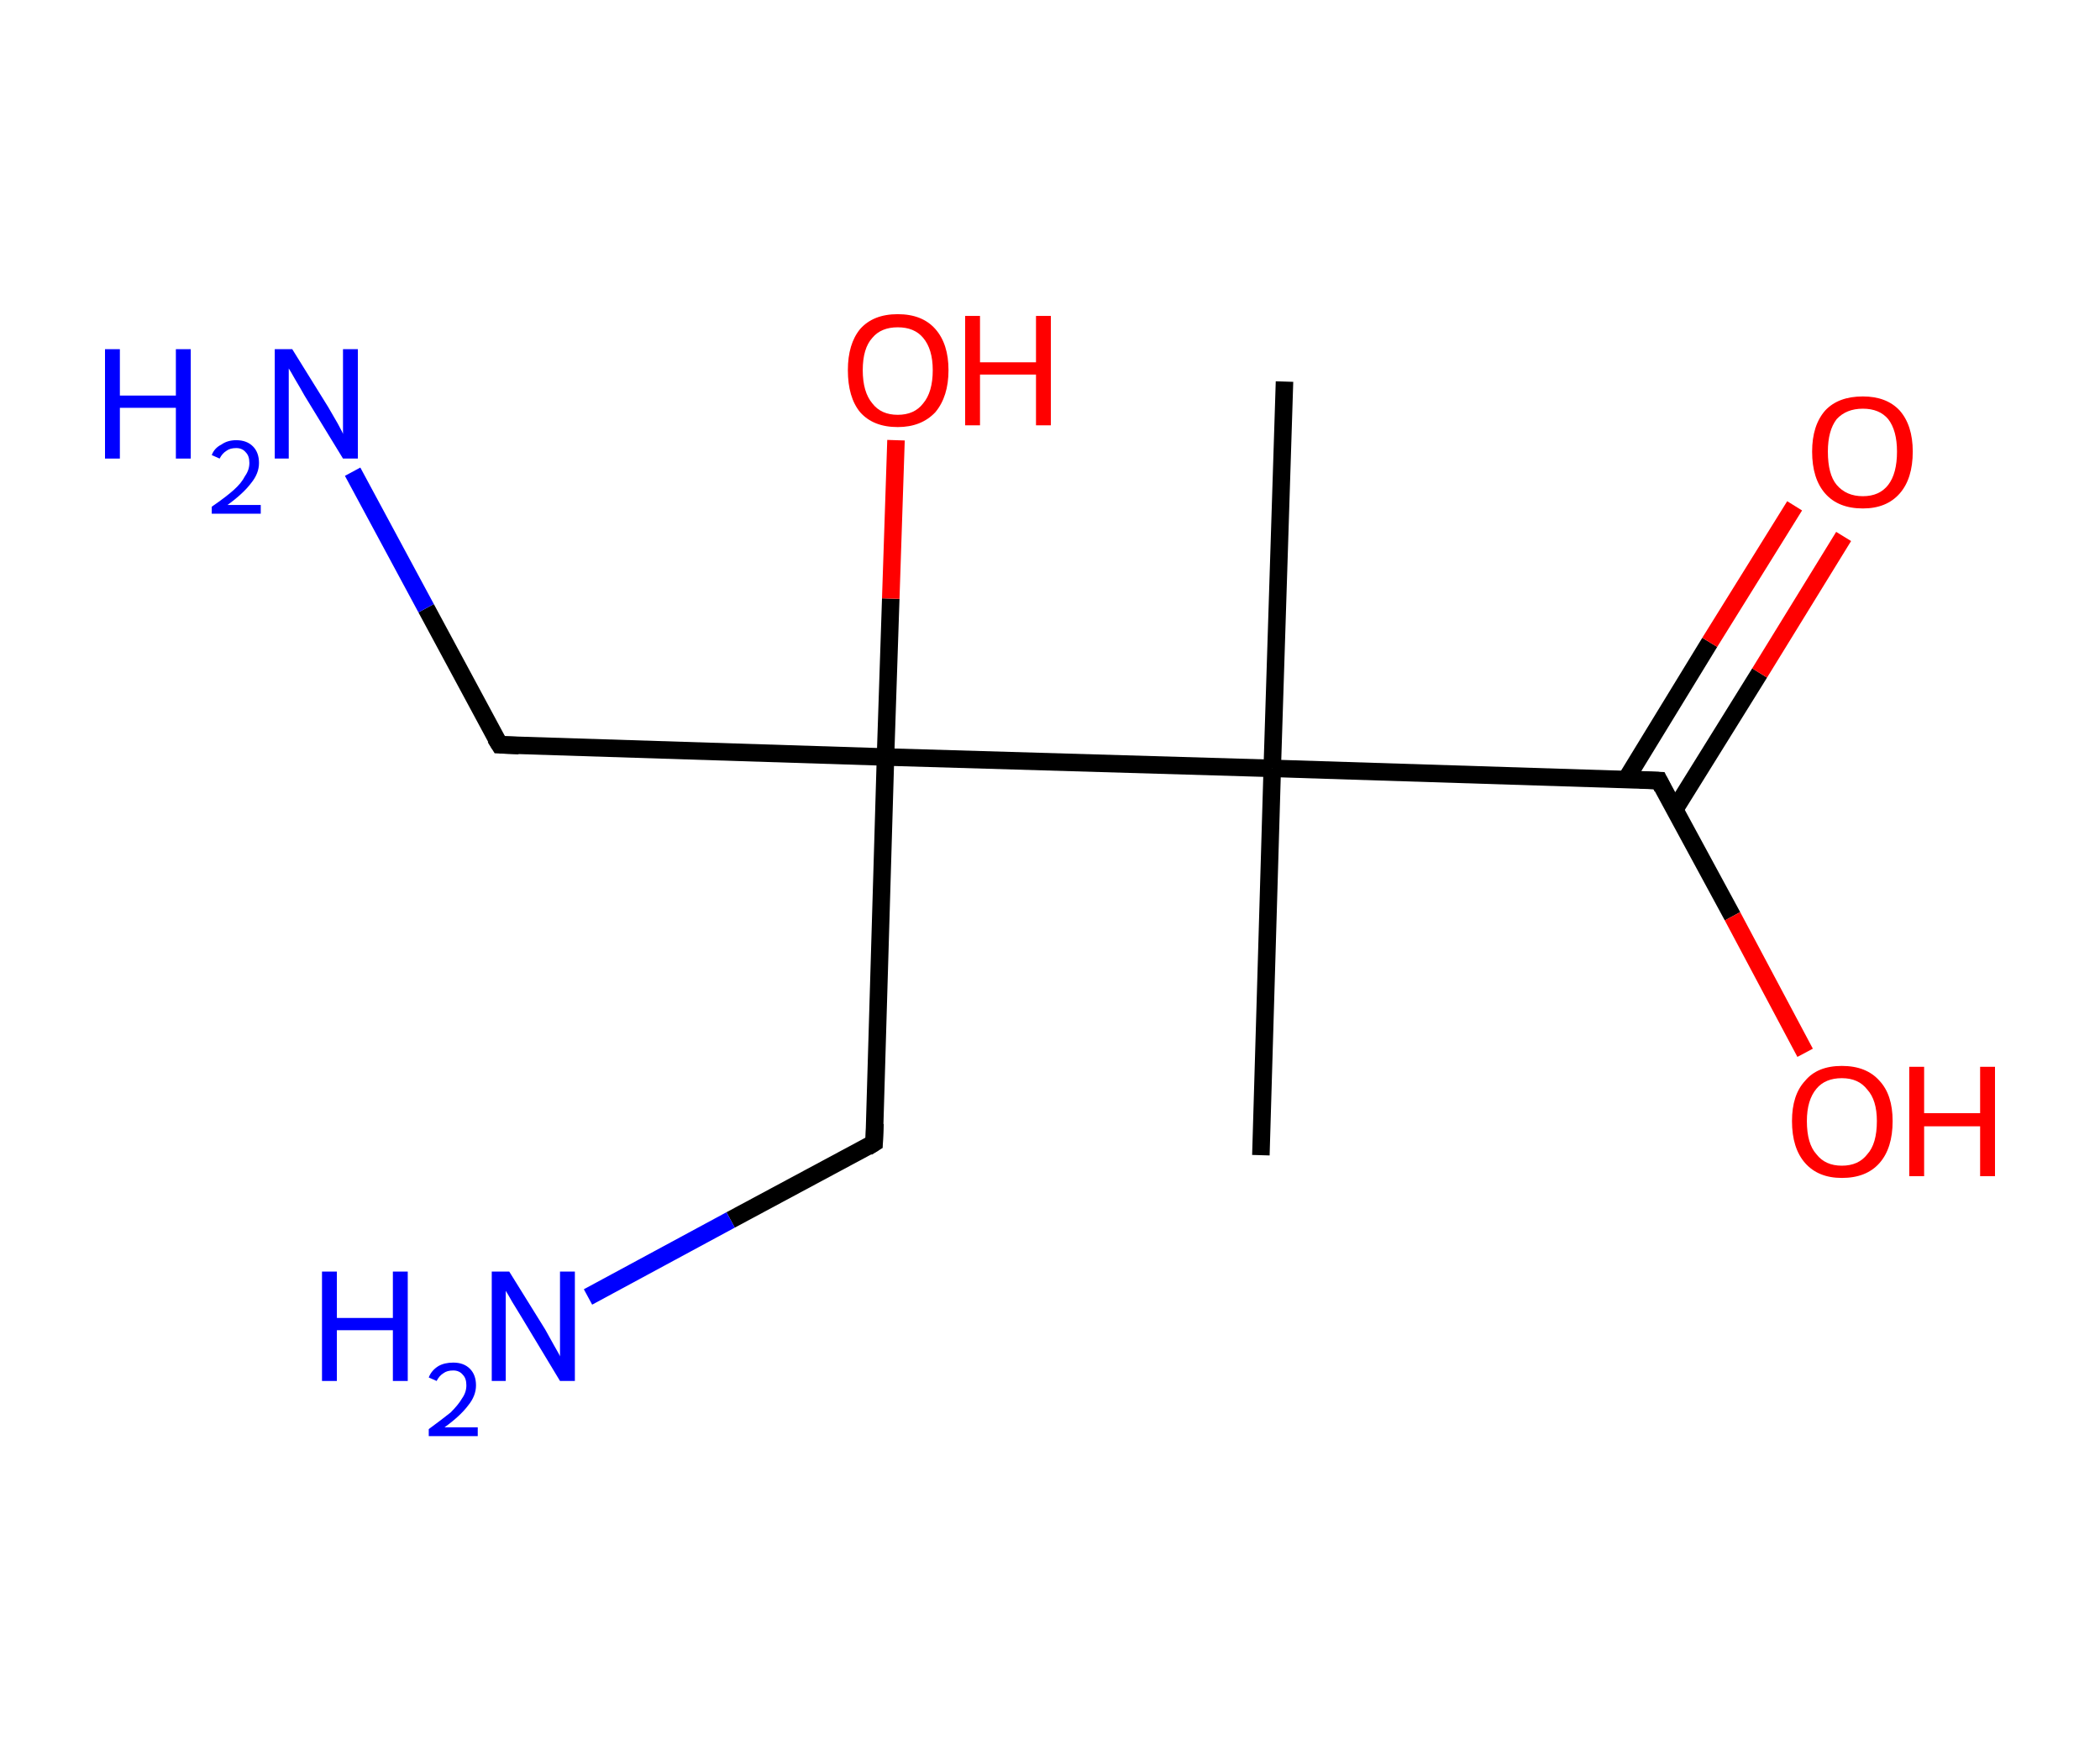 <?xml version='1.0' encoding='ASCII' standalone='yes'?>
<svg xmlns="http://www.w3.org/2000/svg" xmlns:rdkit="http://www.rdkit.org/xml" xmlns:xlink="http://www.w3.org/1999/xlink" version="1.1" baseProfile="full" xml:space="preserve" width="240px" height="200px" viewBox="0 0 240 200">
<!-- END OF HEADER -->
<rect style="opacity:1.0;fill:#FFFFFF;stroke:none" width="240.0" height="200.0" x="0.0" y="0.0"> </rect>
<path class="bond-0 atom-0 atom-1" d="M 146.8,43.6 L 145.4,87.8" style="fill:none;fill-rule:evenodd;stroke:#000000;stroke-width:2.0px;stroke-linecap:butt;stroke-linejoin:miter;stroke-opacity:1"/>
<path class="bond-1 atom-1 atom-2" d="M 145.4,87.8 L 144.1,132.0" style="fill:none;fill-rule:evenodd;stroke:#000000;stroke-width:2.0px;stroke-linecap:butt;stroke-linejoin:miter;stroke-opacity:1"/>
<path class="bond-2 atom-1 atom-3" d="M 145.4,87.8 L 189.6,89.2" style="fill:none;fill-rule:evenodd;stroke:#000000;stroke-width:2.0px;stroke-linecap:butt;stroke-linejoin:miter;stroke-opacity:1"/>
<path class="bond-3 atom-3 atom-4" d="M 191.4,92.5 L 201.1,76.9" style="fill:none;fill-rule:evenodd;stroke:#000000;stroke-width:2.0px;stroke-linecap:butt;stroke-linejoin:miter;stroke-opacity:1"/>
<path class="bond-3 atom-3 atom-4" d="M 201.1,76.9 L 210.7,61.3" style="fill:none;fill-rule:evenodd;stroke:#FF0000;stroke-width:2.0px;stroke-linecap:butt;stroke-linejoin:miter;stroke-opacity:1"/>
<path class="bond-3 atom-3 atom-4" d="M 185.8,89.1 L 195.4,73.4" style="fill:none;fill-rule:evenodd;stroke:#000000;stroke-width:2.0px;stroke-linecap:butt;stroke-linejoin:miter;stroke-opacity:1"/>
<path class="bond-3 atom-3 atom-4" d="M 195.4,73.4 L 205.1,57.8" style="fill:none;fill-rule:evenodd;stroke:#FF0000;stroke-width:2.0px;stroke-linecap:butt;stroke-linejoin:miter;stroke-opacity:1"/>
<path class="bond-4 atom-3 atom-5" d="M 189.6,89.2 L 198.0,104.7" style="fill:none;fill-rule:evenodd;stroke:#000000;stroke-width:2.0px;stroke-linecap:butt;stroke-linejoin:miter;stroke-opacity:1"/>
<path class="bond-4 atom-3 atom-5" d="M 198.0,104.7 L 206.3,120.3" style="fill:none;fill-rule:evenodd;stroke:#FF0000;stroke-width:2.0px;stroke-linecap:butt;stroke-linejoin:miter;stroke-opacity:1"/>
<path class="bond-5 atom-1 atom-6" d="M 145.4,87.8 L 101.2,86.5" style="fill:none;fill-rule:evenodd;stroke:#000000;stroke-width:2.0px;stroke-linecap:butt;stroke-linejoin:miter;stroke-opacity:1"/>
<path class="bond-6 atom-6 atom-7" d="M 101.2,86.5 L 101.8,68.4" style="fill:none;fill-rule:evenodd;stroke:#000000;stroke-width:2.0px;stroke-linecap:butt;stroke-linejoin:miter;stroke-opacity:1"/>
<path class="bond-6 atom-6 atom-7" d="M 101.8,68.4 L 102.4,50.3" style="fill:none;fill-rule:evenodd;stroke:#FF0000;stroke-width:2.0px;stroke-linecap:butt;stroke-linejoin:miter;stroke-opacity:1"/>
<path class="bond-7 atom-6 atom-8" d="M 101.2,86.5 L 57.1,85.1" style="fill:none;fill-rule:evenodd;stroke:#000000;stroke-width:2.0px;stroke-linecap:butt;stroke-linejoin:miter;stroke-opacity:1"/>
<path class="bond-8 atom-8 atom-9" d="M 57.1,85.1 L 48.7,69.5" style="fill:none;fill-rule:evenodd;stroke:#000000;stroke-width:2.0px;stroke-linecap:butt;stroke-linejoin:miter;stroke-opacity:1"/>
<path class="bond-8 atom-8 atom-9" d="M 48.7,69.5 L 40.3,53.9" style="fill:none;fill-rule:evenodd;stroke:#0000FF;stroke-width:2.0px;stroke-linecap:butt;stroke-linejoin:miter;stroke-opacity:1"/>
<path class="bond-9 atom-6 atom-10" d="M 101.2,86.5 L 99.9,130.6" style="fill:none;fill-rule:evenodd;stroke:#000000;stroke-width:2.0px;stroke-linecap:butt;stroke-linejoin:miter;stroke-opacity:1"/>
<path class="bond-10 atom-10 atom-11" d="M 99.9,130.6 L 83.5,139.4" style="fill:none;fill-rule:evenodd;stroke:#000000;stroke-width:2.0px;stroke-linecap:butt;stroke-linejoin:miter;stroke-opacity:1"/>
<path class="bond-10 atom-10 atom-11" d="M 83.5,139.4 L 67.2,148.2" style="fill:none;fill-rule:evenodd;stroke:#0000FF;stroke-width:2.0px;stroke-linecap:butt;stroke-linejoin:miter;stroke-opacity:1"/>
<path d="M 187.4,89.1 L 189.6,89.2 L 190.0,90.0" style="fill:none;stroke:#000000;stroke-width:2.0px;stroke-linecap:butt;stroke-linejoin:miter;stroke-opacity:1;"/>
<path d="M 59.3,85.2 L 57.1,85.1 L 56.6,84.3" style="fill:none;stroke:#000000;stroke-width:2.0px;stroke-linecap:butt;stroke-linejoin:miter;stroke-opacity:1;"/>
<path d="M 100.0,128.4 L 99.9,130.6 L 99.1,131.1" style="fill:none;stroke:#000000;stroke-width:2.0px;stroke-linecap:butt;stroke-linejoin:miter;stroke-opacity:1;"/>
<path class="atom-4" d="M 207.1 51.6 Q 207.1 48.6, 208.6 46.9 Q 210.1 45.3, 212.9 45.3 Q 215.6 45.3, 217.1 46.9 Q 218.6 48.6, 218.6 51.6 Q 218.6 54.7, 217.1 56.4 Q 215.6 58.1, 212.9 58.1 Q 210.1 58.1, 208.6 56.4 Q 207.1 54.7, 207.1 51.6 M 212.9 56.7 Q 214.8 56.7, 215.8 55.4 Q 216.8 54.1, 216.8 51.6 Q 216.8 49.2, 215.8 47.9 Q 214.8 46.7, 212.9 46.7 Q 211.0 46.7, 209.9 47.9 Q 208.9 49.2, 208.9 51.6 Q 208.9 54.2, 209.9 55.4 Q 211.0 56.7, 212.9 56.7 " fill="#FF0000"/>
<path class="atom-5" d="M 204.8 128.1 Q 204.8 125.1, 206.3 123.5 Q 207.7 121.8, 210.5 121.8 Q 213.3 121.8, 214.8 123.5 Q 216.3 125.1, 216.3 128.1 Q 216.3 131.2, 214.8 132.9 Q 213.3 134.6, 210.5 134.6 Q 207.8 134.6, 206.3 132.9 Q 204.8 131.2, 204.8 128.1 M 210.5 133.2 Q 212.4 133.2, 213.4 131.9 Q 214.5 130.7, 214.5 128.1 Q 214.5 125.7, 213.4 124.5 Q 212.4 123.2, 210.5 123.2 Q 208.6 123.2, 207.6 124.4 Q 206.5 125.7, 206.5 128.1 Q 206.5 130.7, 207.6 131.9 Q 208.6 133.2, 210.5 133.2 " fill="#FF0000"/>
<path class="atom-5" d="M 218.2 121.9 L 219.9 121.9 L 219.9 127.2 L 226.3 127.2 L 226.3 121.9 L 228.0 121.9 L 228.0 134.4 L 226.3 134.4 L 226.3 128.7 L 219.9 128.7 L 219.9 134.4 L 218.2 134.4 L 218.2 121.9 " fill="#FF0000"/>
<path class="atom-7" d="M 96.9 42.3 Q 96.9 39.3, 98.3 37.6 Q 99.8 35.9, 102.6 35.9 Q 105.4 35.9, 106.9 37.6 Q 108.4 39.3, 108.4 42.3 Q 108.4 45.3, 106.9 47.1 Q 105.3 48.8, 102.6 48.8 Q 99.8 48.8, 98.3 47.1 Q 96.9 45.4, 96.9 42.3 M 102.6 47.4 Q 104.5 47.4, 105.5 46.1 Q 106.6 44.8, 106.6 42.3 Q 106.6 39.9, 105.5 38.6 Q 104.5 37.4, 102.6 37.4 Q 100.7 37.4, 99.7 38.6 Q 98.6 39.8, 98.6 42.3 Q 98.6 44.8, 99.7 46.1 Q 100.7 47.4, 102.6 47.4 " fill="#FF0000"/>
<path class="atom-7" d="M 110.3 36.1 L 112.0 36.1 L 112.0 41.4 L 118.4 41.4 L 118.4 36.1 L 120.1 36.1 L 120.1 48.6 L 118.4 48.6 L 118.4 42.8 L 112.0 42.8 L 112.0 48.6 L 110.3 48.6 L 110.3 36.1 " fill="#FF0000"/>
<path class="atom-9" d="M 12.0 39.9 L 13.7 39.9 L 13.7 45.2 L 20.1 45.2 L 20.1 39.9 L 21.8 39.9 L 21.8 52.4 L 20.1 52.4 L 20.1 46.6 L 13.7 46.6 L 13.7 52.4 L 12.0 52.4 L 12.0 39.9 " fill="#0000FF"/>
<path class="atom-9" d="M 24.2 52.0 Q 24.5 51.2, 25.3 50.8 Q 26.0 50.3, 27.0 50.3 Q 28.2 50.3, 28.9 51.0 Q 29.6 51.7, 29.6 52.9 Q 29.6 54.1, 28.7 55.2 Q 27.8 56.4, 26.0 57.7 L 29.8 57.7 L 29.8 58.7 L 24.2 58.7 L 24.2 57.9 Q 25.8 56.8, 26.7 56.0 Q 27.6 55.2, 28.0 54.4 Q 28.5 53.7, 28.5 52.9 Q 28.5 52.1, 28.1 51.7 Q 27.7 51.2, 27.0 51.2 Q 26.3 51.2, 25.9 51.5 Q 25.4 51.8, 25.1 52.4 L 24.2 52.0 " fill="#0000FF"/>
<path class="atom-9" d="M 33.4 39.9 L 37.5 46.5 Q 37.9 47.2, 38.6 48.4 Q 39.2 49.5, 39.2 49.6 L 39.2 39.9 L 40.9 39.9 L 40.9 52.4 L 39.2 52.4 L 34.8 45.2 Q 34.3 44.3, 33.7 43.3 Q 33.2 42.4, 33.0 42.1 L 33.0 52.4 L 31.4 52.4 L 31.4 39.9 L 33.4 39.9 " fill="#0000FF"/>
<path class="atom-11" d="M 36.8 145.3 L 38.5 145.3 L 38.5 150.6 L 44.9 150.6 L 44.9 145.3 L 46.6 145.3 L 46.6 157.8 L 44.9 157.8 L 44.9 152.0 L 38.5 152.0 L 38.5 157.8 L 36.8 157.8 L 36.8 145.3 " fill="#0000FF"/>
<path class="atom-11" d="M 49.0 157.4 Q 49.3 156.6, 50.1 156.1 Q 50.8 155.7, 51.8 155.7 Q 53.0 155.7, 53.7 156.4 Q 54.4 157.1, 54.4 158.3 Q 54.4 159.5, 53.5 160.6 Q 52.6 161.8, 50.8 163.1 L 54.6 163.1 L 54.6 164.1 L 49.0 164.1 L 49.0 163.3 Q 50.5 162.2, 51.5 161.4 Q 52.4 160.5, 52.8 159.8 Q 53.3 159.1, 53.3 158.3 Q 53.3 157.5, 52.9 157.1 Q 52.5 156.6, 51.8 156.6 Q 51.1 156.6, 50.7 156.9 Q 50.2 157.2, 49.9 157.8 L 49.0 157.4 " fill="#0000FF"/>
<path class="atom-11" d="M 58.2 145.3 L 62.3 151.9 Q 62.7 152.6, 63.3 153.7 Q 64.0 154.9, 64.0 155.0 L 64.0 145.3 L 65.7 145.3 L 65.7 157.8 L 64.0 157.8 L 59.6 150.5 Q 59.1 149.7, 58.5 148.7 Q 58.0 147.8, 57.8 147.5 L 57.8 157.8 L 56.2 157.8 L 56.2 145.3 L 58.2 145.3 " fill="#0000FF"/>
</svg>
